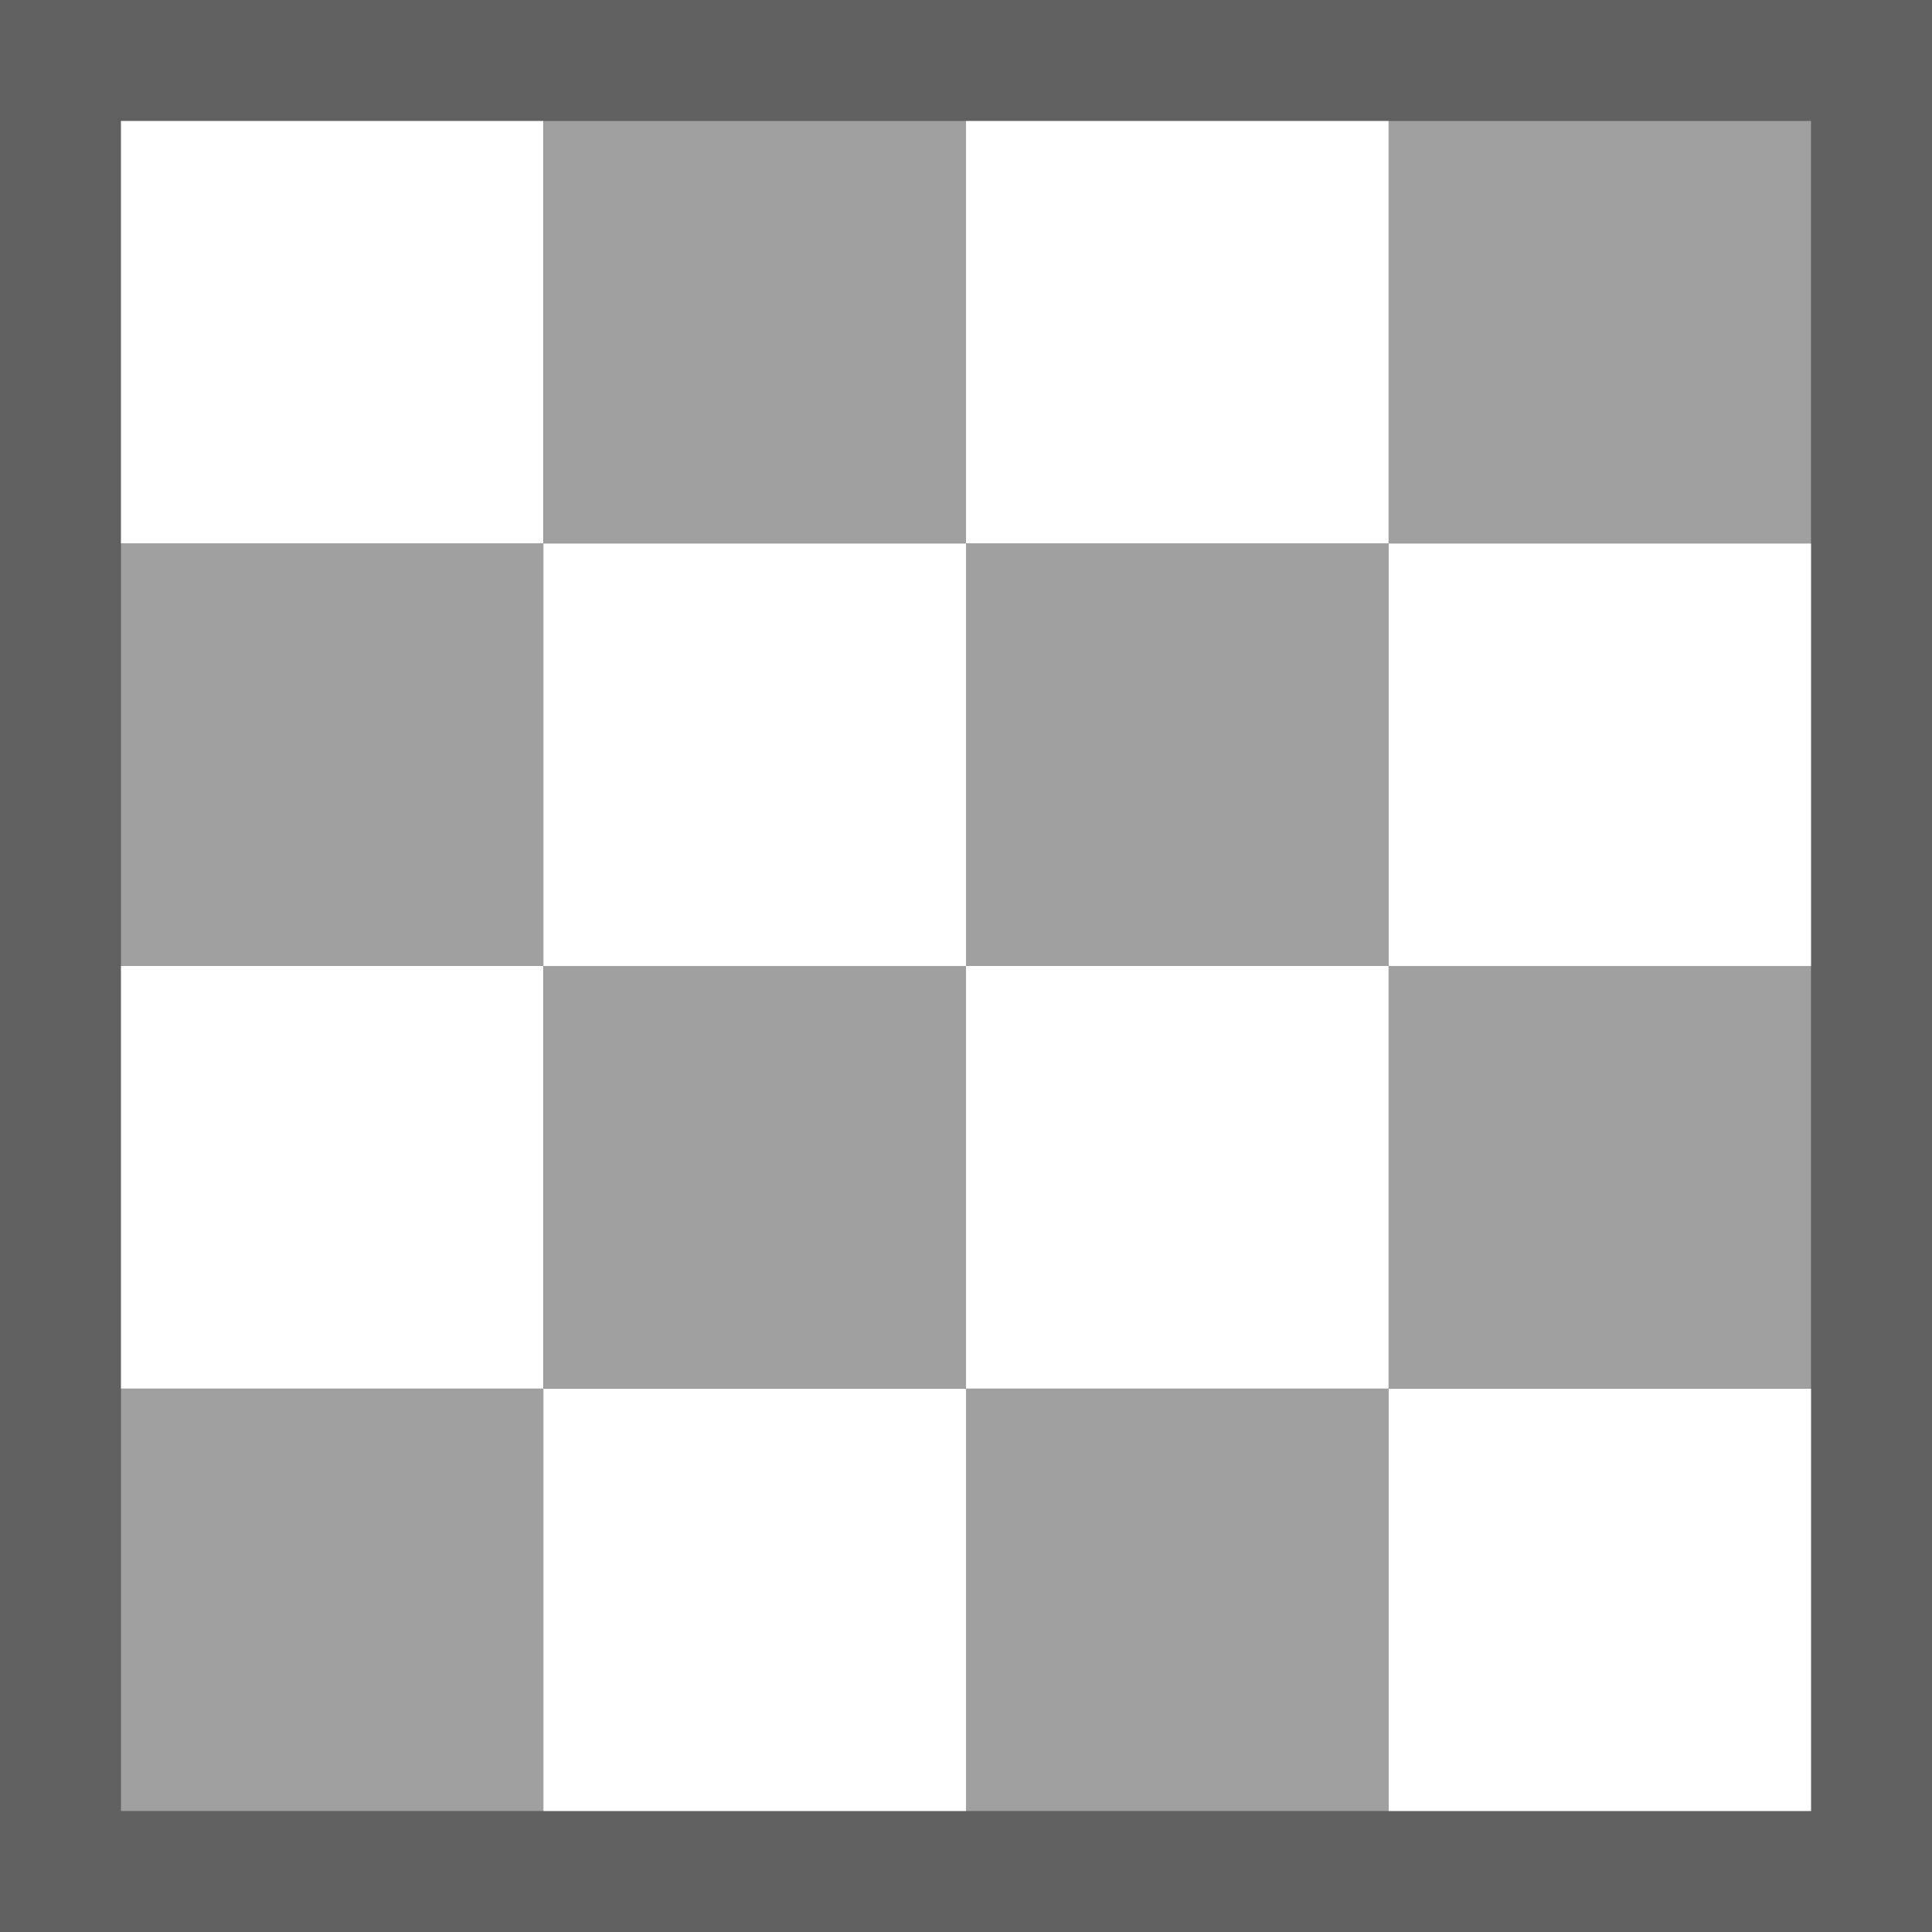 <?xml version="1.0" encoding="UTF-8" standalone="no"?>
<!-- Created with Inkscape (http://www.inkscape.org/) -->

<svg
   xmlns:dc="http://purl.org/dc/elements/1.1/"
   xmlns:cc="http://creativecommons.org/ns#"
   xmlns:rdf="http://www.w3.org/1999/02/22-rdf-syntax-ns#"
   xmlns:svg="http://www.w3.org/2000/svg"
   xmlns="http://www.w3.org/2000/svg"
   xmlns:xlink="http://www.w3.org/1999/xlink"
   xmlns:sodipodi="http://sodipodi.sourceforge.net/DTD/sodipodi-0.dtd"
   xmlns:inkscape="http://www.inkscape.org/namespaces/inkscape"
   width="16"
   height="16"
   id="svg2"
   version="1.1"
   inkscape:version="0.48.4 r9939"
   sodipodi:docname="admin-small.svg"
   inkscape:export-filename="/home/yoann/Echecs/web/wp-content/plugins/rpbchessboard/images/admin-small.png"
   inkscape:export-xdpi="90"
   inkscape:export-ydpi="90">
  <rect width="100%" height="100%" fill="#333333" stroke="none"/>
  <defs
     id="defs4">
    <linearGradient
       id="linearGradient4270">
      <stop
         style="stop-color:#000000;stop-opacity:0.502;"
         offset="0"
         id="stop4272" />
      <stop
         style="stop-color:#000000;stop-opacity:0.063;"
         offset="1"
         id="stop4274" />
    </linearGradient>
    <linearGradient
       id="linearGradient4119">
      <stop
         style="stop-color:#000000;stop-opacity:0.627;"
         offset="0"
         id="stop4121" />
      <stop
         style="stop-color:#000000;stop-opacity:0;"
         offset="1"
         id="stop4123" />
    </linearGradient>
    <linearGradient
       id="linearGradient4107">
      <stop
         style="stop-color:#80dd2b;stop-opacity:1"
         offset="0"
         id="stop4109" />
      <stop
         style="stop-color:#80dd2b;stop-opacity:0;"
         offset="1"
         id="stop4111" />
    </linearGradient>
    <linearGradient
       id="linearGradient4009">
      <stop
         style="stop-color:#000000;stop-opacity:0.345;"
         offset="0"
         id="stop4011" />
      <stop
         style="stop-color:#000000;stop-opacity:0.063;"
         offset="1"
         id="stop4013" />
    </linearGradient>
    <linearGradient
       inkscape:collect="always"
       xlink:href="#linearGradient4009"
       id="linearGradient4113"
       x1="1023.107"
       y1="-18.646"
       x2="1050.173"
       y2="-15.942"
       gradientUnits="userSpaceOnUse"
       gradientTransform="translate(-4.879,-30.177)" />
  </defs>
  <sodipodi:namedview
     id="base"
     pagecolor="#ffffff"
     bordercolor="#666666"
     borderopacity="1.0"
     inkscape:pageopacity="0.0"
     inkscape:pageshadow="2"
     inkscape:zoom="33.256116"
     inkscape:cx="4.0816586"
     inkscape:cy="9.7110792"
     inkscape:document-units="px"
     inkscape:current-layer="g4035"
     showgrid="false"
     inkscape:window-width="1680"
     inkscape:window-height="975"
     inkscape:window-x="0"
     inkscape:window-y="25"
     inkscape:window-maximized="1" />
  <g
     inkscape:label="Calque 1"
     inkscape:groupmode="layer"
     id="layer1"
     transform="translate(0,-1036.362)">
    <g
       id="g4035">
      <rect
         style="fill:#a0a0a0;fill-opacity:1;stroke:none"
         id="rect4127"
         width="3.5"
         height="3.5"
         x="1"
         y="1047.862" />
      <rect
         style="fill:#ffffff;fill-opacity:1;stroke:none"
         id="rect4127-7-5"
         width="3.5"
         height="3.5"
         x="4.5"
         y="1047.862" />
      <rect
         style="fill:#a0a0a0;fill-opacity:1;stroke:none"
         id="rect4127-4"
         width="3.5"
         height="3.5"
         x="8"
         y="1047.862" />
      <rect
         style="fill:#ffffff;fill-opacity:1;stroke:none"
         id="rect4127-7-5-1"
         width="3.5"
         height="3.5"
         x="11.5"
         y="1047.862" />
      <rect
         style="fill:#a0a0a0;fill-opacity:1;stroke:none"
         id="rect4127-8"
         width="3.5"
         height="3.5"
         x="11.5"
         y="1044.362" />
      <rect
         style="fill:#ffffff;fill-opacity:1;stroke:none"
         id="rect4127-7-5-3"
         width="3.5"
         height="3.5"
         x="1"
         y="1044.362" />
      <rect
         style="fill:#a0a0a0;fill-opacity:1;stroke:none"
         id="rect4127-4-5"
         width="3.5"
         height="3.5"
         x="4.5"
         y="1044.362" />
      <rect
         style="fill:#ffffff;fill-opacity:1;stroke:none"
         id="rect4127-7-5-1-1"
         width="3.5"
         height="3.5"
         x="8"
         y="1044.362" />
      <rect
         style="fill:#a0a0a0;fill-opacity:1;stroke:none"
         id="rect4127-44"
         width="3.5"
         height="3.5"
         x="1"
         y="1040.862" />
      <rect
         style="fill:#ffffff;fill-opacity:1;stroke:none"
         id="rect4127-7-5-33"
         width="3.5"
         height="3.5"
         x="4.5"
         y="1040.862" />
      <rect
         style="fill:#a0a0a0;fill-opacity:1;stroke:none"
         id="rect4127-4-8"
         width="3.5"
         height="3.5"
         x="8"
         y="1040.862" />
      <rect
         style="fill:#ffffff;fill-opacity:1;stroke:none"
         id="rect4127-7-5-1-9"
         width="3.5"
         height="3.5"
         x="11.5"
         y="1040.862" />
      <rect
         style="fill:#a0a0a0;fill-opacity:1;stroke:none"
         id="rect4127-8-1"
         width="3.5"
         height="3.5"
         x="11.5"
         y="1037.362" />
      <rect
         style="fill:#ffffff;fill-opacity:1;stroke:none"
         id="rect4127-7-5-3-6"
         width="3.5"
         height="3.5"
         x="1"
         y="1037.362" />
      <rect
         style="fill:#a0a0a0;fill-opacity:1;stroke:none"
         id="rect4127-4-5-3"
         width="3.5"
         height="3.5"
         x="4.5"
         y="1037.362" />
      <rect
         style="fill:#ffffff;fill-opacity:1;stroke:none"
         id="rect4127-7-5-1-1-6"
         width="3.5"
         height="3.5"
         x="8"
         y="1037.362" />
      <rect
         style="fill:none;fill-opacity:1;stroke:#606060;stroke-width:1;stroke-opacity:1"
         id="rect4268"
         width="15"
         height="15"
         x="1036.862"
         y="-15.5"
         transform="matrix(0,1,-1,0,0,0)"
         inkscape:export-xdpi="90"
         inkscape:export-ydpi="90" />
    </g>
  </g>
</svg>
